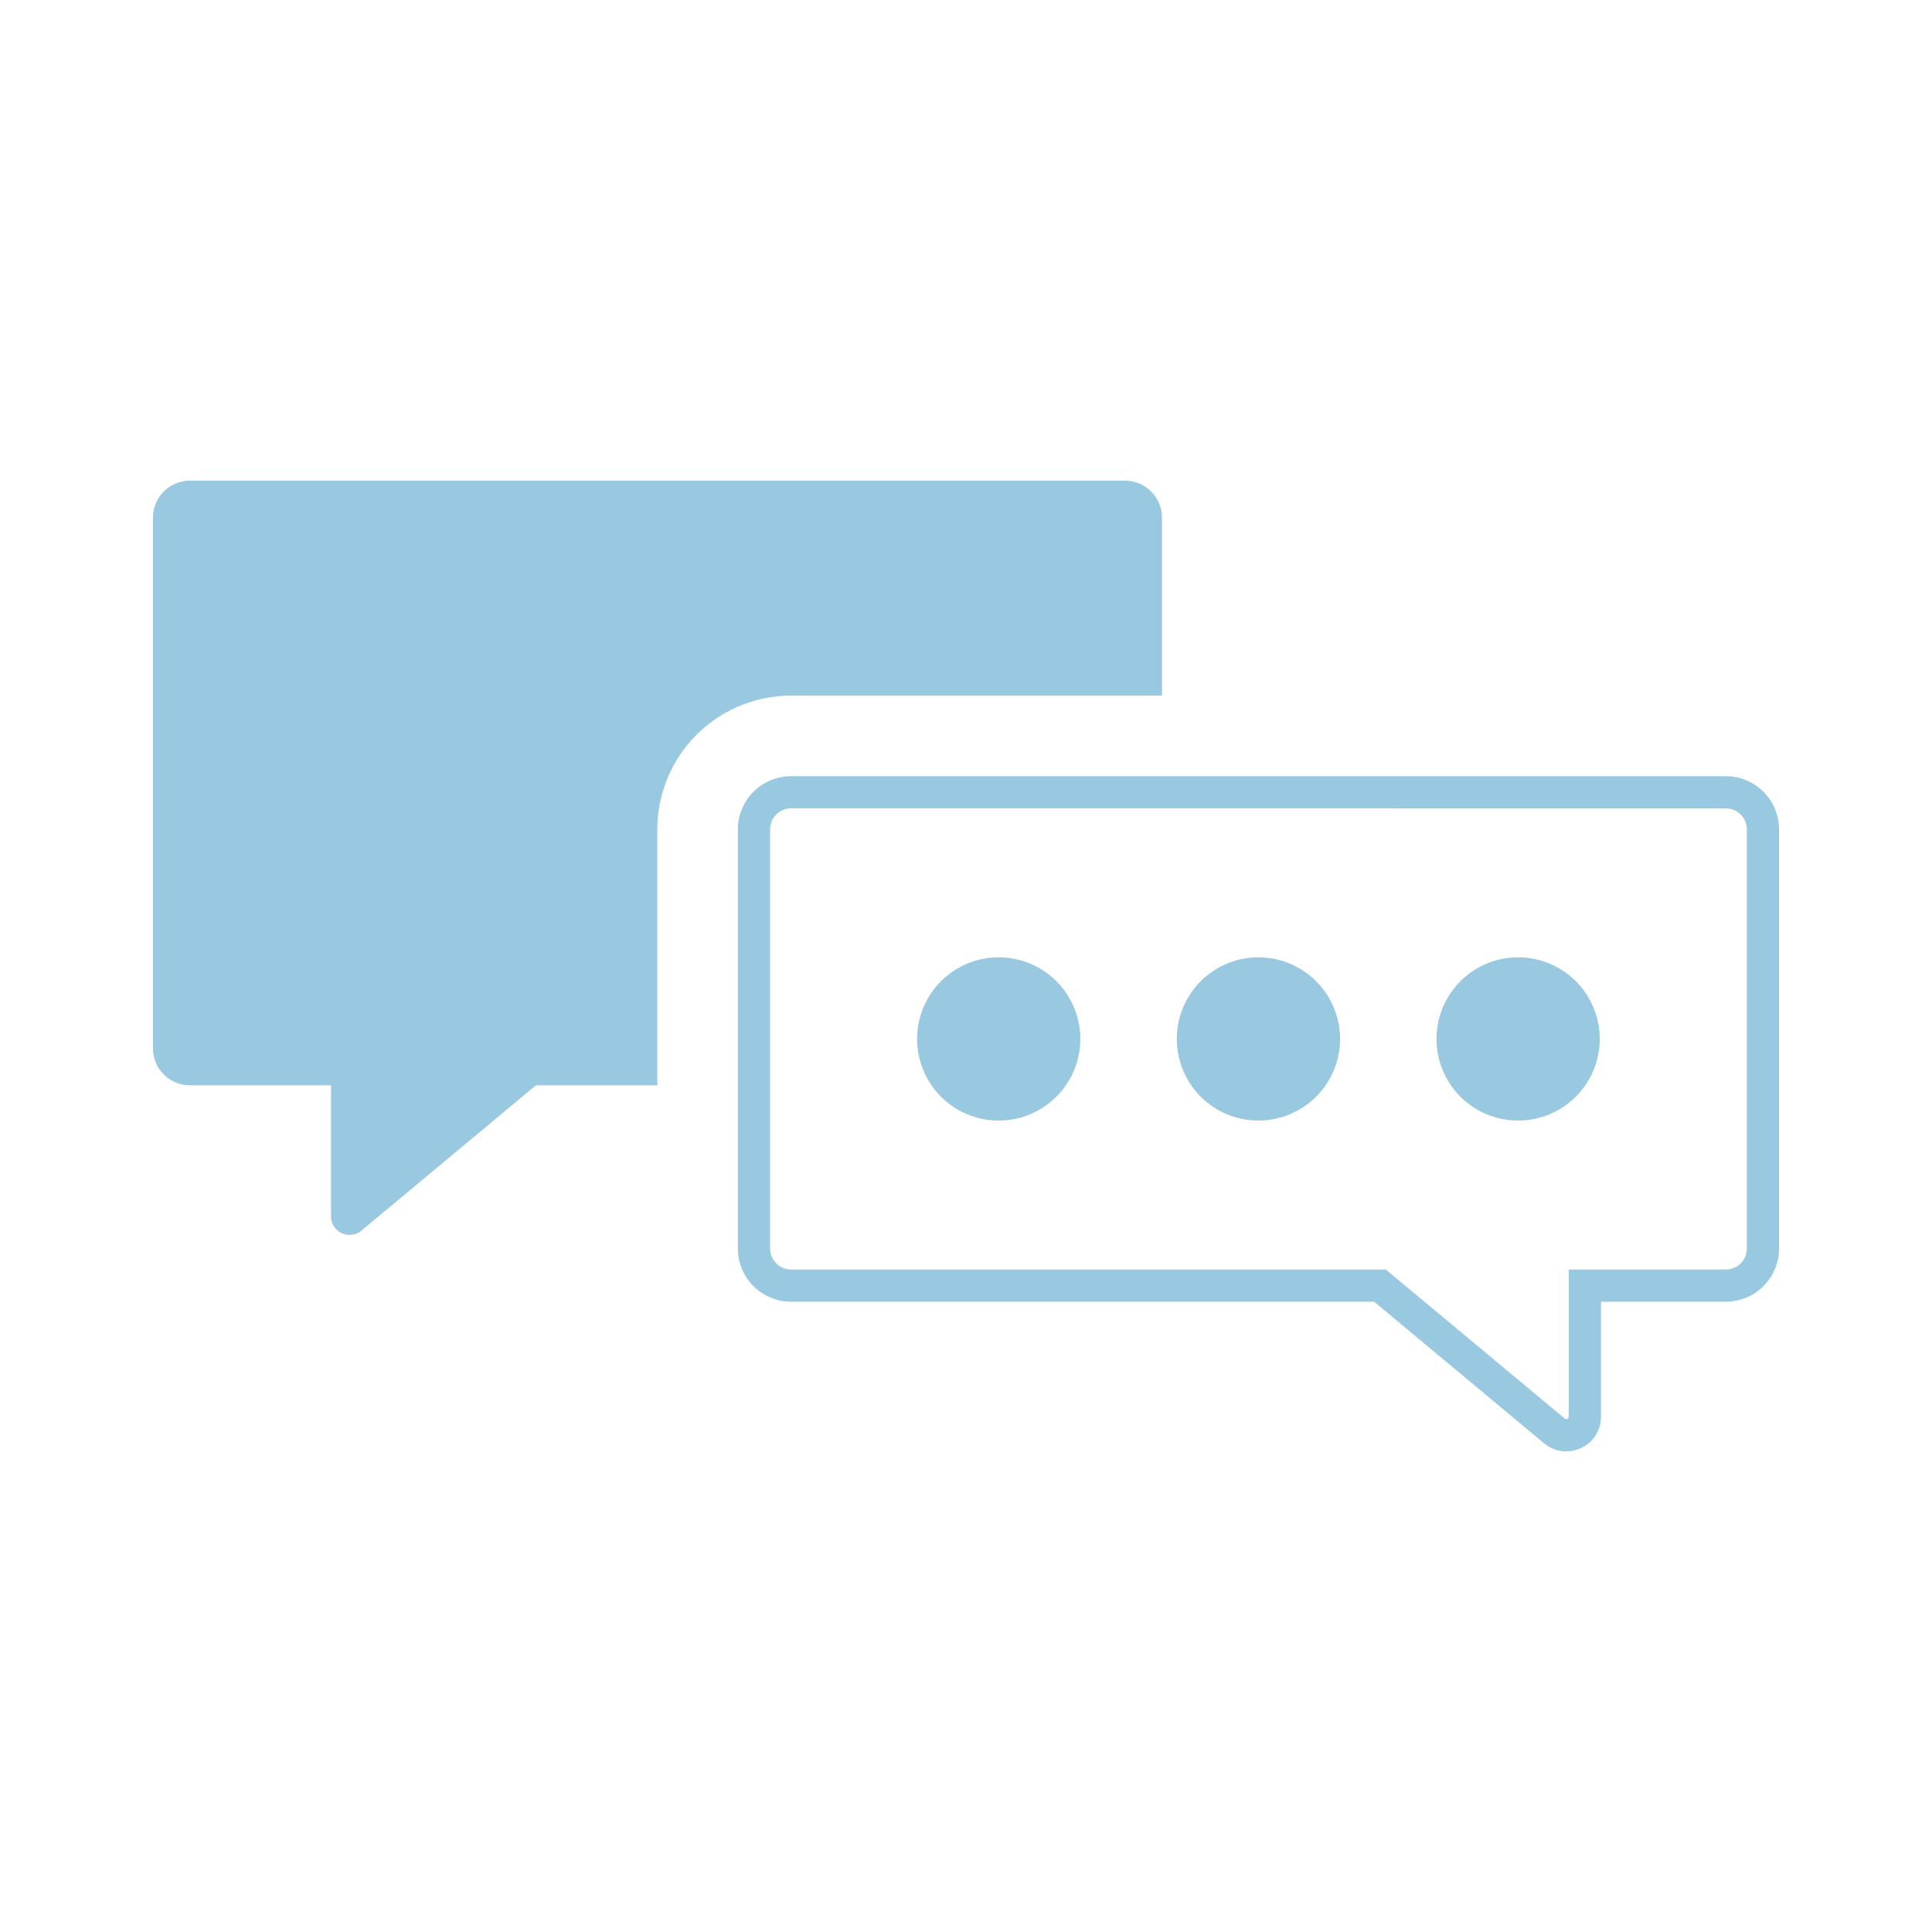 <svg id="ICON-communication" xmlns="http://www.w3.org/2000/svg" xmlns:xlink="http://www.w3.org/1999/xlink" width="120" height="120" viewBox="0 0 120 120">
  <defs>
    <clipPath id="clip-path">
      <rect id="_CLIPPING_" data-name="&lt;CLIPPING&gt;" width="120" height="120" fill="#99c8e1"/>
    </clipPath>
  </defs>
  <g id="Group_761" data-name="Group 761" clip-path="url(#clip-path)">
    <g id="Group_760" data-name="Group 760">
      <path id="Path_967" data-name="Path 967" d="M97.282,90.148a2.139,2.139,0,0,1-1.372-.5L85.351,80.852H49.131a3.308,3.308,0,0,1-3.3-3.305V51.511a3.308,3.308,0,0,1,3.3-3.3H107.2a3.308,3.308,0,0,1,3.3,3.3V77.547a3.308,3.308,0,0,1-3.3,3.305H99.44v7.14A2.133,2.133,0,0,1,98.2,89.941,2.155,2.155,0,0,1,97.282,90.148ZM49.131,50.207a1.306,1.306,0,0,0-1.3,1.3V77.547a1.306,1.306,0,0,0,1.3,1.305H86.075L97.19,88.109a.152.152,0,0,0,.25-.117v-9.14H107.2a1.306,1.306,0,0,0,1.3-1.305V51.511a1.306,1.306,0,0,0-1.3-1.3Z" fill="#99c8e1"/>
      <path id="Path_968" data-name="Path 968" d="M40.827,51.511v15.9H33.286L22.449,76.435a1.152,1.152,0,0,1-1.889-.885V67.41H11.8a2.3,2.3,0,0,1-2.3-2.305V32.156a2.3,2.3,0,0,1,2.3-2.3H69.868a2.3,2.3,0,0,1,2.305,2.3V43.207H49.131A8.313,8.313,0,0,0,40.827,51.511Z" fill="#99c8e1"/>
      <path id="Path_969" data-name="Path 969" d="M62.034,69.6A5.069,5.069,0,1,1,67.1,64.529,5.069,5.069,0,0,1,62.034,69.6Z" fill="#99c8e1"/>
      <path id="Path_970" data-name="Path 970" d="M78.163,69.6a5.069,5.069,0,1,1,5.069-5.069A5.069,5.069,0,0,1,78.163,69.6Z" fill="#99c8e1"/>
      <path id="Path_971" data-name="Path 971" d="M94.292,69.6a5.069,5.069,0,1,1,5.07-5.069A5.069,5.069,0,0,1,94.292,69.6Z" fill="#99c8e1"/>
    </g>
  </g>
</svg>
